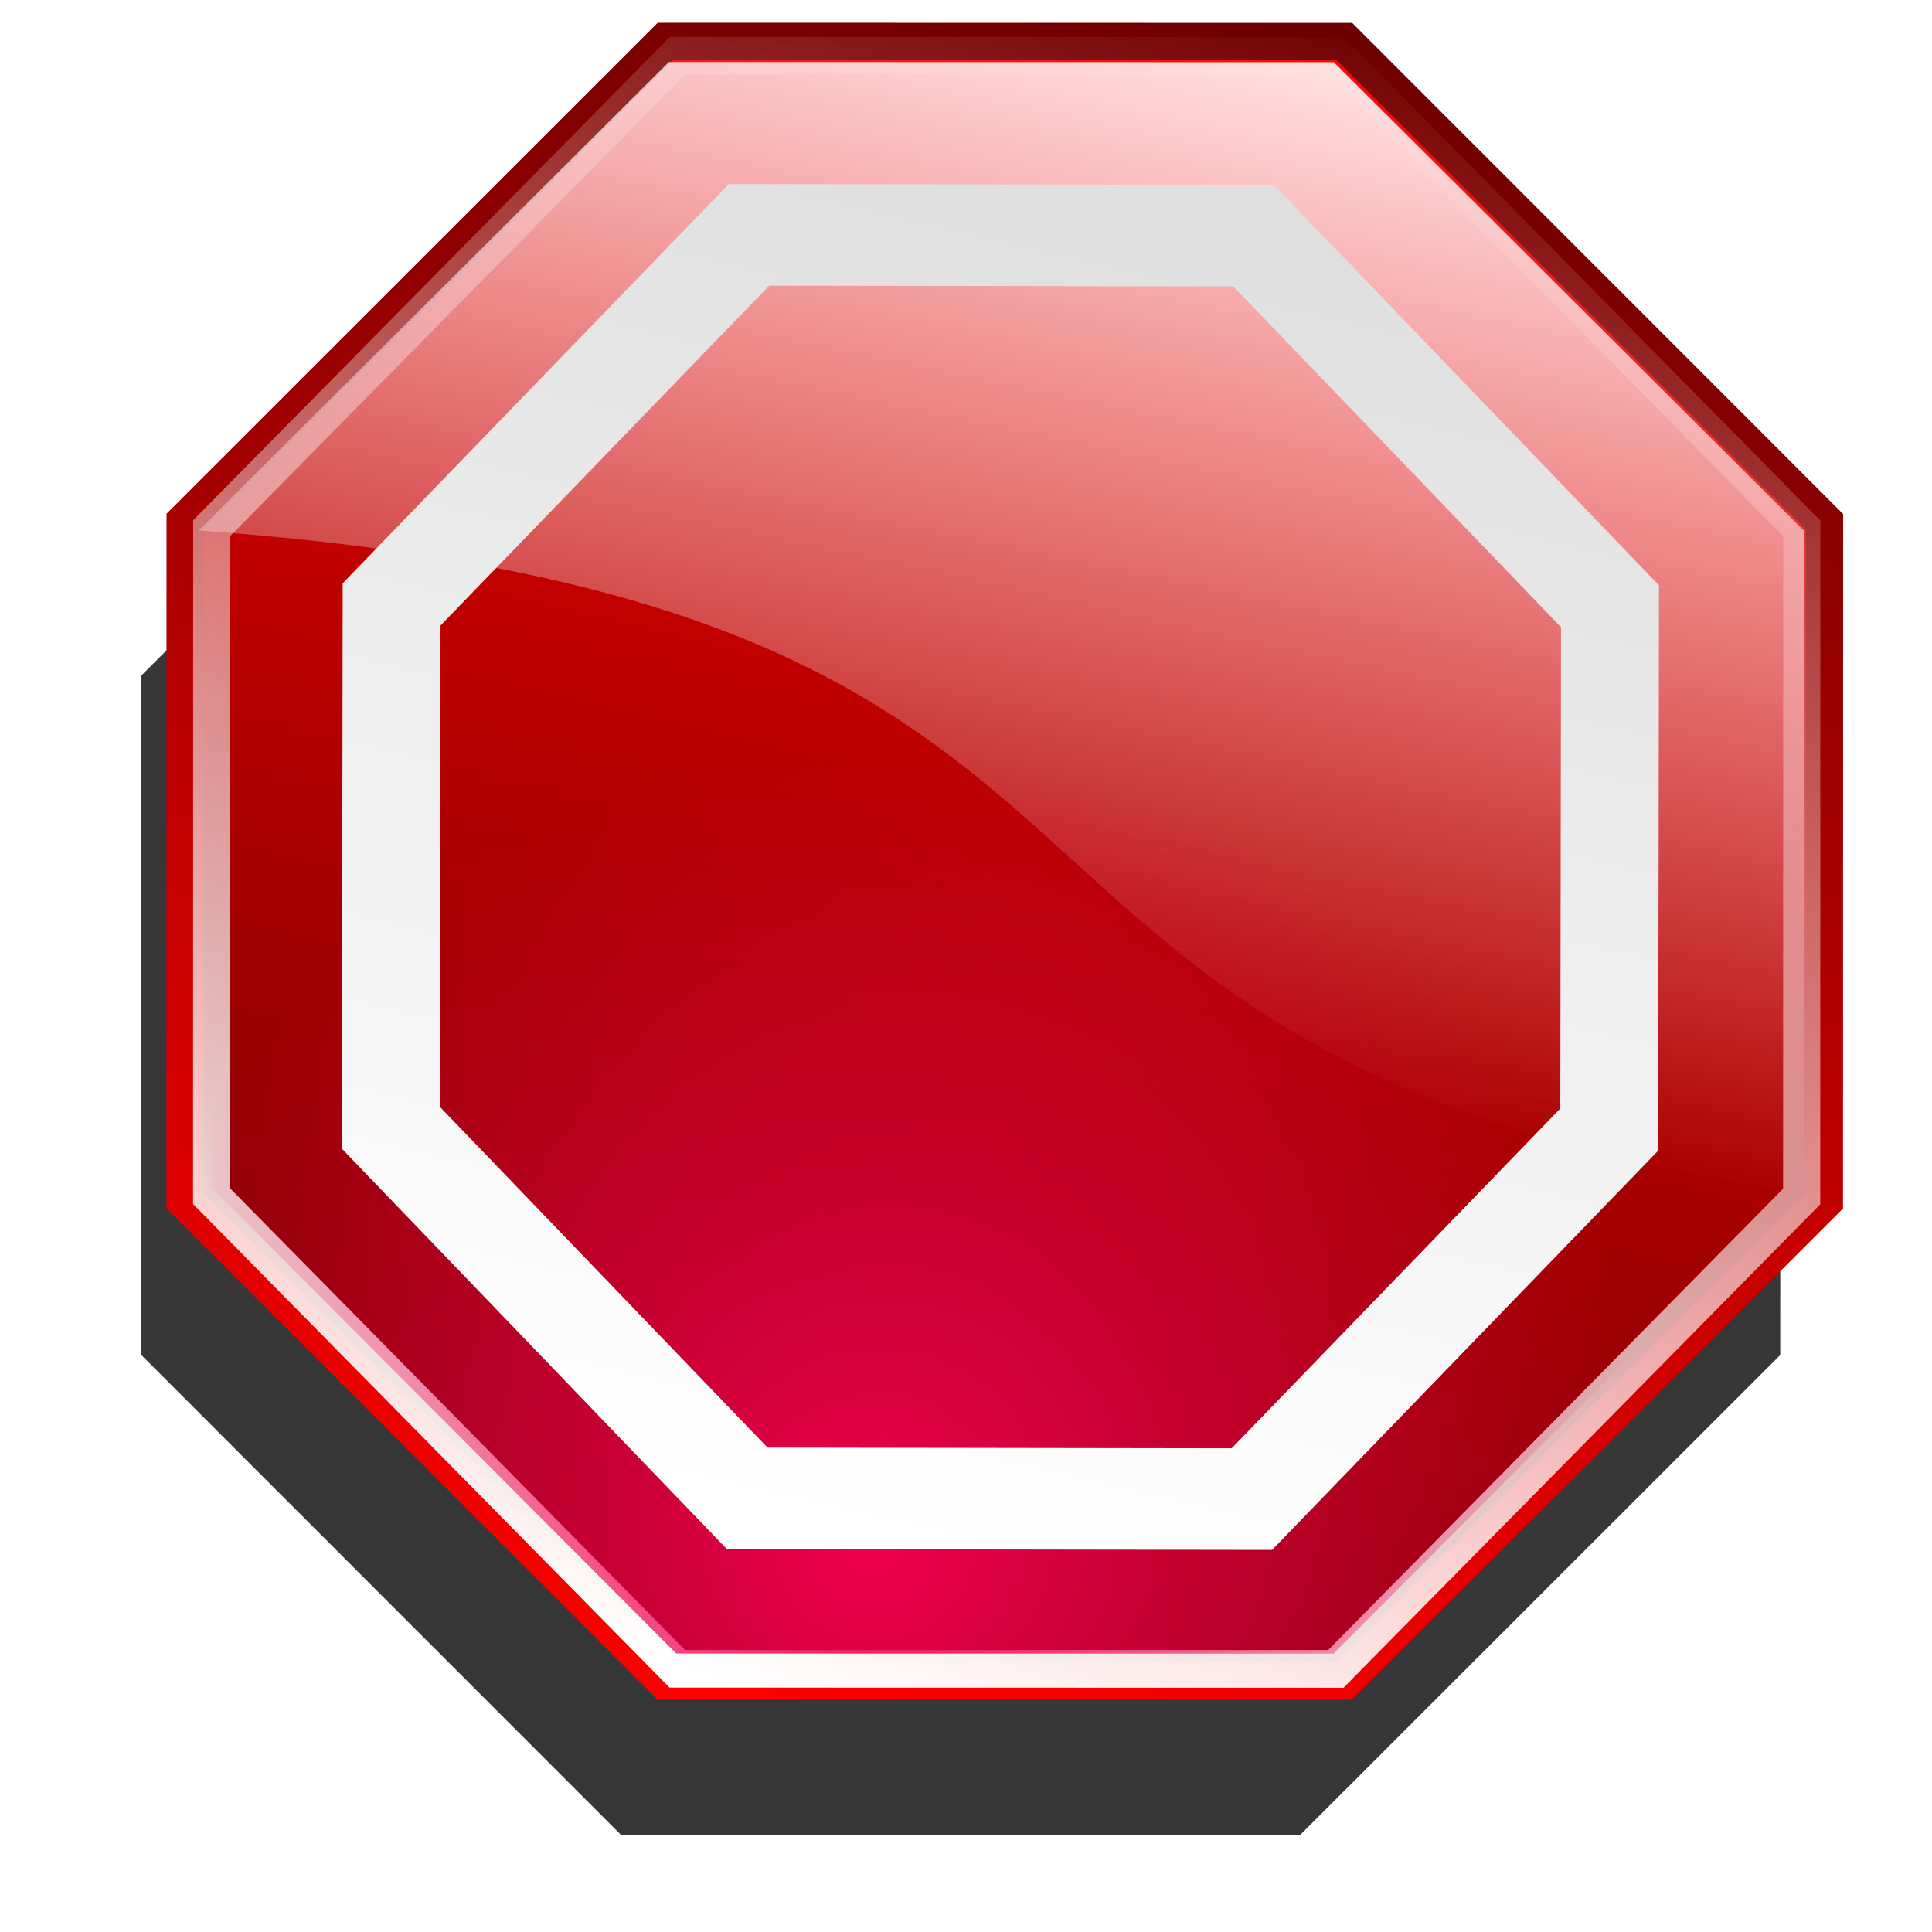 <?xml version="1.0" encoding="UTF-8" standalone="no"?>
<!-- Created with Inkscape (http://www.inkscape.org/) -->

<svg
   xmlns:dc="http://purl.org/dc/elements/1.1/"
   xmlns:cc="http://creativecommons.org/ns#"
   xmlns:rdf="http://www.w3.org/1999/02/22-rdf-syntax-ns#"
   xmlns:svg="http://www.w3.org/2000/svg"
   xmlns="http://www.w3.org/2000/svg"
   xmlns:xlink="http://www.w3.org/1999/xlink"
   xmlns:sodipodi="http://sodipodi.sourceforge.net/DTD/sodipodi-0.dtd"
   xmlns:inkscape="http://www.inkscape.org/namespaces/inkscape"
   width="620"
   height="620"
   id="svg3993"
   sodipodi:version="0.32"
   inkscape:version="0.48.1 r9760"
   sodipodi:docname="stop-sign-shiny.svg"
   inkscape:output_extension="org.inkscape.output.svg.inkscape"
   version="1.0"
   inkscape:export-filename="stop-shiny-24x24.png"
   inkscape:export-xdpi="3.48"
   inkscape:export-ydpi="3.48">
  <defs
     id="defs3995">
    <linearGradient
       id="linearGradient3771">
      <stop
         style="stop-color:#ffffff;stop-opacity:1;"
         offset="0"
         id="stop3773" />
      <stop
         style="stop-color:#dfdfdf;stop-opacity:1;"
         offset="1"
         id="stop3775" />
    </linearGradient>
    <linearGradient
       id="linearGradient3200">
      <stop
         style="stop-color:#ffffff;stop-opacity:1;"
         offset="0"
         id="stop3202" />
      <stop
         style="stop-color:#ffffff;stop-opacity:0;"
         offset="1"
         id="stop3204" />
    </linearGradient>
    <linearGradient
       id="diffuseColorGradient">
      <stop
         id="stop3635"
         offset="0"
         style="stop-color:#6b0000;stop-opacity:1;" />
      <stop
         id="stop3637"
         offset="1"
         style="stop-color:#ff0000;stop-opacity:1;" />
    </linearGradient>
    <linearGradient
       inkscape:collect="always"
       xlink:href="#diffuseColorGradient"
       id="linearGradient3858"
       x1="371.595"
       y1="16.131"
       x2="233.688"
       y2="595.958"
       gradientUnits="userSpaceOnUse" />
    <linearGradient
       inkscape:collect="always"
       xlink:href="#diffuseColorGradient"
       id="linearGradient3867"
       x1="233.688"
       y1="595.958"
       x2="371.595"
       y2="16.131"
       gradientUnits="userSpaceOnUse" />
    <linearGradient
       inkscape:collect="always"
       xlink:href="#linearGradient3771"
       id="linearGradient3777"
       x1="246.987"
       y1="423.248"
       x2="300.192"
       y2="186.34"
       gradientUnits="userSpaceOnUse" />
    <linearGradient
       inkscape:collect="always"
       xlink:href="#linearGradient3200"
       id="linearGradient3799"
       gradientUnits="userSpaceOnUse"
       x1="418.264"
       y1="-1.089"
       x2="340.744"
       y2="369.916"
       gradientTransform="matrix(0.979,0,0,0.976,40.142,-17.905)" />
    <filter
       inkscape:collect="always"
       id="filter3854">
      <feGaussianBlur
         inkscape:collect="always"
         stdDeviation="5.524"
         id="feGaussianBlur3856" />
    </filter>
    <linearGradient
       inkscape:collect="always"
       xlink:href="#linearGradient3200"
       id="linearGradient3859"
       gradientUnits="userSpaceOnUse"
       x1="213.203"
       y1="574.745"
       x2="376.524"
       y2="17.545" />
    <linearGradient
       id="undershineGradient">
      <stop
         id="stop3635-1"
         offset="0"
         style="stop-color:#ee004e;stop-opacity:1;" />
      <stop
         id="stop3637-6"
         offset="1"
         style="stop-color:#ee004e;stop-opacity:0;" />
    </linearGradient>
    <radialGradient
       inkscape:collect="always"
       xlink:href="#undershineGradient"
       id="radialGradient3914"
       cx="243.245"
       cy="529.142"
       fx="243.245"
       fy="529.142"
       r="263.044"
       gradientUnits="userSpaceOnUse" />
    <filter
       inkscape:collect="always"
       id="filter3779"
       x="-0.12"
       width="1.24"
       y="-0.12"
       height="1.24">
      <feGaussianBlur
         inkscape:collect="always"
         stdDeviation="26.304"
         id="feGaussianBlur3781" />
    </filter>
  </defs>
  <sodipodi:namedview
     id="base"
     pagecolor="#ffffff"
     bordercolor="#666666"
     borderopacity="1.0"
     gridtolerance="10000"
     guidetolerance="10"
     objecttolerance="10"
     inkscape:pageopacity="0.0"
     inkscape:pageshadow="2"
     inkscape:zoom="0.70710678"
     inkscape:cx="274.79924"
     inkscape:cy="318.28682"
     inkscape:document-units="px"
     inkscape:current-layer="layer1"
     showgrid="false"
     inkscape:window-width="1286"
     inkscape:window-height="800"
     inkscape:window-x="556"
     inkscape:window-y="183"
     inkscape:window-maximized="0" />
  <g
     inkscape:label="Layer 1"
     inkscape:groupmode="layer"
     id="layer1">
    <path
       sodipodi:type="star"
       style="fill:#000000;fill-opacity:0.784;stroke:none;filter:url(#filter3779)"
       id="path3849-8"
       sodipodi:sides="8"
       sodipodi:cx="287.08536"
       sodipodi:cy="301.80194"
       sodipodi:r1="284.69281"
       sodipodi:r2="77.410568"
       sodipodi:arg1="1.1782979"
       sodipodi:arg2="1.570997"
       inkscape:flatsided="true"
       inkscape:rounded="-3.469447e-18"
       inkscape:randomized="0"
       d="M 395.98,564.846 178.085,564.802 24.042,410.696 24.085,192.802 178.191,38.758 l 217.894,0.044 154.044,154.106 -0.044,217.894 z"
       inkscape:transform-center-x="18.579044"
       inkscape:transform-center-y="-8.2018194"
       transform="translate(21.213,24.042)" />
    <path
       sodipodi:type="star"
       style="fill:url(#linearGradient3867);fill-opacity:1;stroke:url(#linearGradient3858);stroke-width:12;stroke-miterlimit:4;stroke-opacity:1;stroke-dasharray:none"
       id="path3849"
       sodipodi:sides="8"
       sodipodi:cx="287.08536"
       sodipodi:cy="301.80194"
       sodipodi:r1="284.69281"
       sodipodi:r2="77.410568"
       sodipodi:arg1="1.1782979"
       sodipodi:arg2="1.570997"
       inkscape:flatsided="true"
       inkscape:rounded="-3.469447e-18"
       inkscape:randomized="0"
       d="M 395.98,564.846 178.085,564.802 24.042,410.696 24.085,192.802 178.191,38.758 l 217.894,0.044 154.044,154.106 -0.044,217.894 z"
       inkscape:transform-center-x="18.579044"
       inkscape:transform-center-y="-8.2018194"
       transform="translate(35.355,-25.456)" />
    <path
       style="fill:url(#linearGradient3799);fill-opacity:1;stroke:none"
       inkscape:transform-center-x="18.195324"
       inkscape:transform-center-y="-8.0036081"
       d="M 63.73,170.238 214.653,19.917 l 213.394,0.043 150.862,150.381 -0.043,212.629 C 282.569,338.673 400.694,194.553 63.73,170.238 z"
       id="path3849-7"
       inkscape:connector-curvature="0"
       sodipodi:nodetypes="cccccc" />
    <path
       sodipodi:type="star"
       style="fill:none;stroke:url(#linearGradient3859);stroke-width:12.288;stroke-miterlimit:4;stroke-opacity:1;stroke-dasharray:none;filter:url(#filter3854)"
       id="path3849-0"
       sodipodi:sides="8"
       sodipodi:cx="287.08536"
       sodipodi:cy="301.80194"
       sodipodi:r1="284.69281"
       sodipodi:r2="77.410568"
       sodipodi:arg1="1.1782979"
       sodipodi:arg2="1.570997"
       inkscape:flatsided="true"
       inkscape:rounded="-3.469447e-18"
       inkscape:randomized="0"
       d="M 395.98,564.846 178.085,564.802 24.042,410.696 24.085,192.802 178.191,38.758 l 217.894,0.044 154.044,154.106 -0.044,217.894 z"
       inkscape:transform-center-x="18.012605"
       inkscape:transform-center-y="-8.0681175"
       transform="matrix(0.97,0,0,0.984,44.59,-20.247)" />
    <path
       sodipodi:type="star"
       style="fill:url(#radialGradient3914);fill-opacity:1;stroke:none"
       id="path3849-04"
       sodipodi:sides="8"
       sodipodi:cx="287.08536"
       sodipodi:cy="301.80194"
       sodipodi:r1="284.69281"
       sodipodi:r2="77.410568"
       sodipodi:arg1="1.1782979"
       sodipodi:arg2="1.570997"
       inkscape:flatsided="true"
       inkscape:rounded="-3.469447e-18"
       inkscape:randomized="0"
       d="M 395.98,564.846 178.085,564.802 24.042,410.696 24.085,192.802 178.191,38.758 l 217.894,0.044 154.044,154.106 -0.044,217.894 z"
       inkscape:transform-center-x="17.979719"
       inkscape:transform-center-y="-7.9592914"
       transform="matrix(0.968,0,0,0.97,44.616,-17.239)" />
    <path
       sodipodi:type="star"
       style="fill:none;stroke:url(#linearGradient3777);stroke-width:18.175;stroke-miterlimit:4;stroke-opacity:1;stroke-dasharray:none"
       id="path3769"
       sodipodi:sides="8"
       sodipodi:cx="270.11478"
       sodipodi:cy="303.21616"
       sodipodi:r1="122.38463"
       sodipodi:r2="108.4526"
       sodipodi:arg1="1.1795608"
       sodipodi:arg2="1.5722598"
       inkscape:flatsided="true"
       inkscape:rounded="-3.469447e-18"
       inkscape:randomized="0"
       d="m 316.784,416.353 -93.669,-0.137 -66.137,-66.331 0.137,-93.669 66.331,-66.137 93.669,0.137 66.137,66.331 -0.137,93.669 z"
       transform="matrix(1.729,0,0,1.793,-145.981,-265.441)" />
  </g>
</svg>
